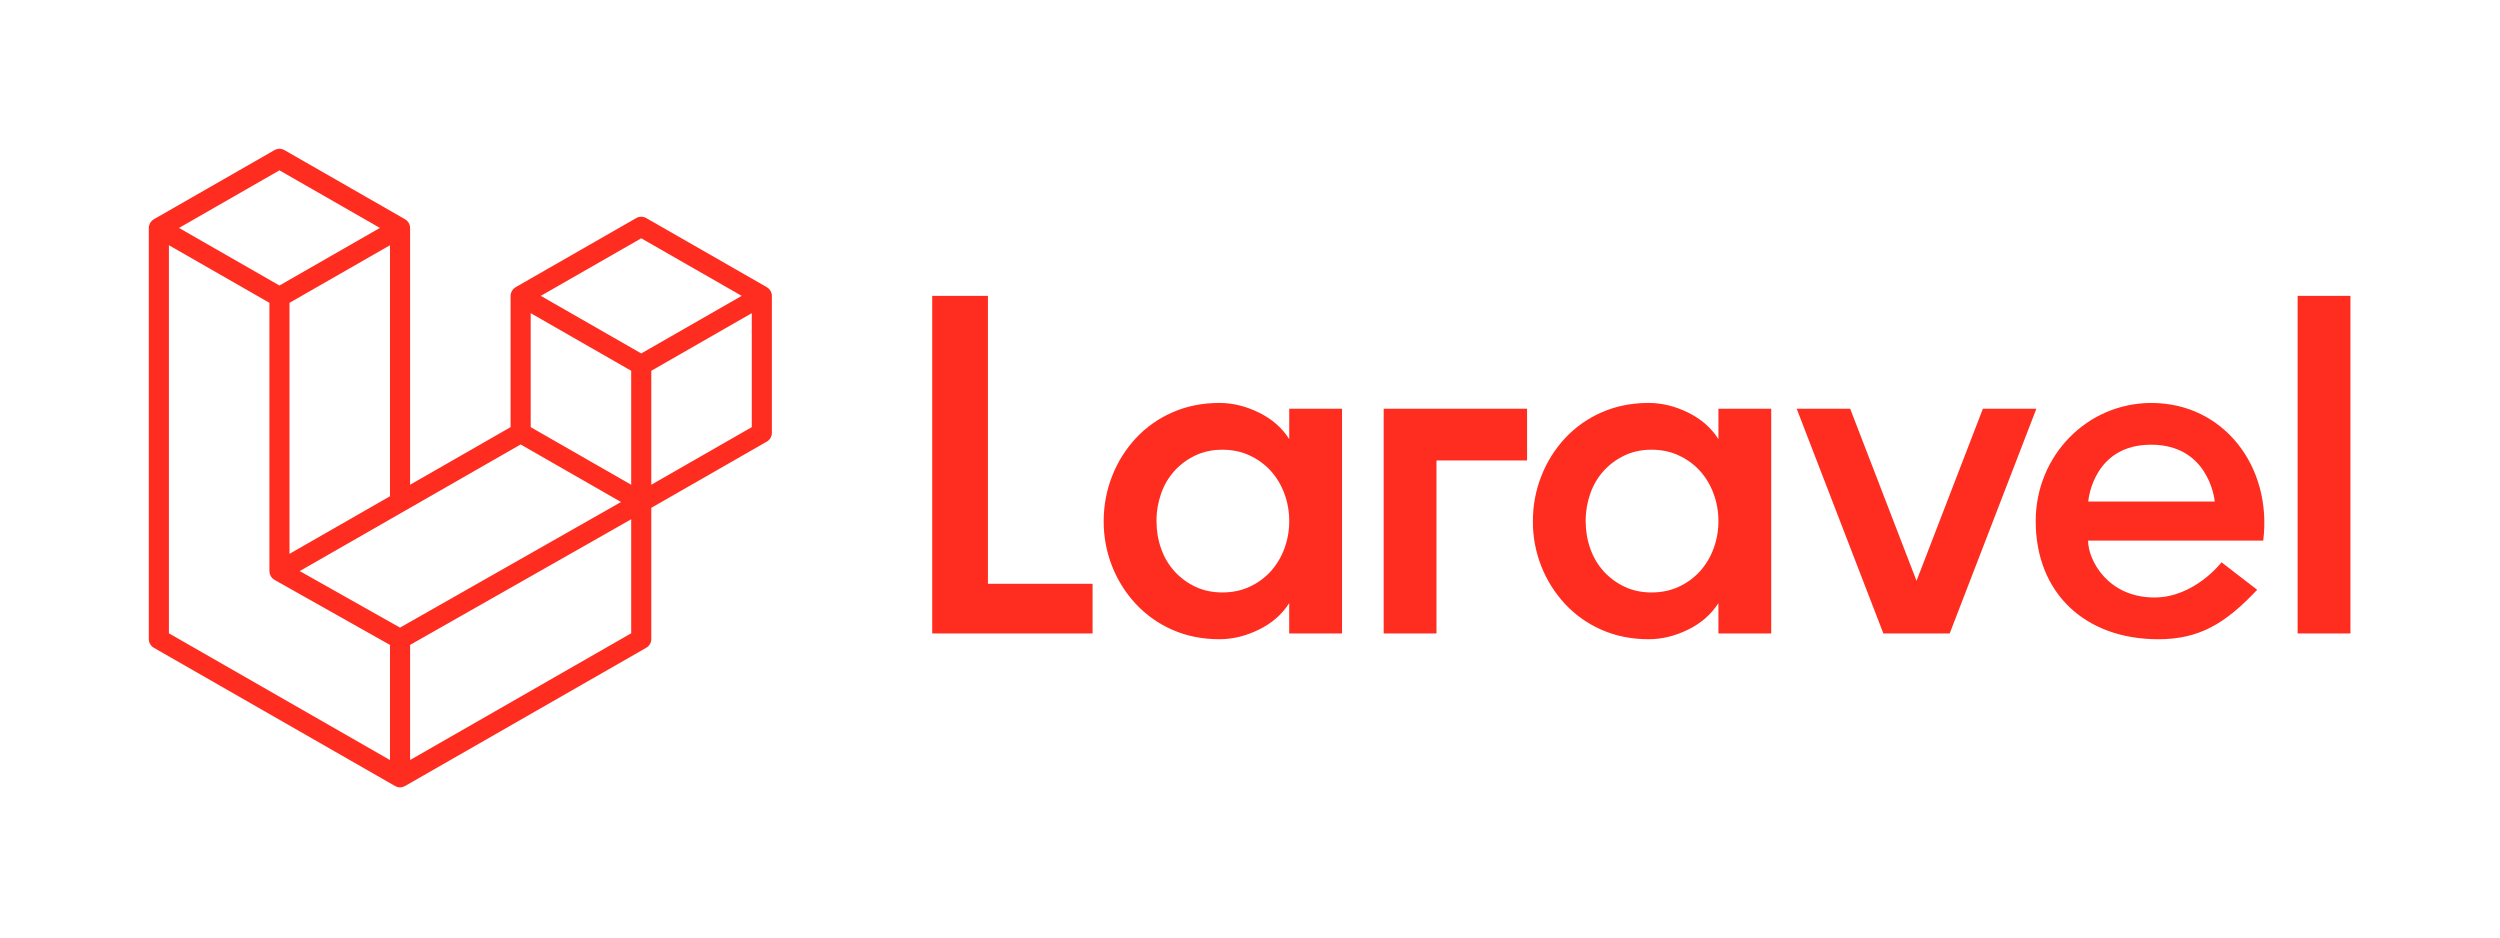<svg width="168" height="63" viewBox="0 0 168 63" fill="none" xmlns="http://www.w3.org/2000/svg">
<path fill-rule="evenodd" clip-rule="evenodd" d="M66.389 19.884V39.231H73.421V42.568H62.645V19.884H66.389ZM86.636 29.508V27.468H90.184V42.568H86.635V40.526C86.159 41.283 85.48 41.877 84.6 42.309C83.722 42.74 82.838 42.956 81.948 42.956C80.798 42.956 79.745 42.745 78.791 42.325C77.861 41.922 77.025 41.332 76.333 40.591C75.648 39.856 75.108 38.999 74.738 38.063C74.355 37.094 74.161 36.06 74.168 35.017C74.168 33.959 74.358 32.949 74.738 31.987C75.105 31.046 75.646 30.183 76.333 29.444C77.025 28.703 77.861 28.113 78.791 27.71C79.745 27.288 80.798 27.078 81.948 27.078C82.838 27.078 83.722 27.294 84.601 27.727C85.48 28.158 86.159 28.753 86.636 29.508ZM86.31 36.865C86.528 36.274 86.639 35.648 86.636 35.018C86.636 34.369 86.527 33.753 86.31 33.17C86.106 32.609 85.797 32.092 85.399 31.647C85.001 31.21 84.52 30.857 83.983 30.61C83.429 30.351 82.816 30.221 82.143 30.221C81.471 30.221 80.863 30.351 80.32 30.61C79.778 30.87 79.311 31.216 78.921 31.647C78.524 32.09 78.22 32.608 78.026 33.17C77.818 33.763 77.713 34.388 77.717 35.017C77.717 35.666 77.819 36.282 78.026 36.864C78.22 37.427 78.524 37.945 78.921 38.387C79.315 38.822 79.79 39.174 80.32 39.424C80.863 39.684 81.471 39.813 82.143 39.813C82.816 39.813 83.43 39.684 83.983 39.425C84.52 39.178 85.001 38.826 85.399 38.388C85.797 37.943 86.106 37.426 86.31 36.865ZM92.983 42.568V27.467H102.619V30.942H96.531V42.568H92.983ZM115.478 29.508V27.468H119.026V42.568H115.477V40.526C114.999 41.283 114.322 41.877 113.442 42.309C112.564 42.74 111.679 42.956 110.79 42.956C109.638 42.956 108.587 42.745 107.632 42.325C106.703 41.922 105.866 41.332 105.174 40.591C104.49 39.856 103.949 38.999 103.58 38.063C103.196 37.094 103.002 36.06 103.01 35.017C103.01 33.959 103.199 32.949 103.58 31.987C103.947 31.046 104.488 30.183 105.174 29.444C105.866 28.703 106.703 28.113 107.632 27.71C108.587 27.288 109.638 27.078 110.79 27.078C111.679 27.078 112.564 27.294 113.443 27.727C114.322 28.158 114.999 28.753 115.478 29.508ZM115.151 36.865C115.37 36.274 115.48 35.648 115.477 35.018C115.477 34.369 115.368 33.753 115.151 33.17C114.947 32.609 114.638 32.092 114.24 31.647C113.842 31.21 113.36 30.857 112.824 30.61C112.271 30.351 111.658 30.221 110.985 30.221C110.312 30.221 109.704 30.351 109.162 30.61C108.619 30.87 108.153 31.216 107.762 31.647C107.365 32.09 107.061 32.607 106.867 33.17C106.659 33.763 106.554 34.388 106.557 35.017C106.557 35.666 106.66 36.282 106.867 36.864C107.061 37.427 107.365 37.945 107.762 38.387C108.156 38.822 108.632 39.174 109.162 39.424C109.704 39.684 110.312 39.813 110.985 39.813C111.658 39.813 112.271 39.684 112.824 39.425C113.36 39.178 113.842 38.826 114.24 38.388C114.638 37.943 114.948 37.426 115.151 36.865ZM133.25 27.467H136.844L131.02 42.568H126.562L120.738 27.467H124.332L128.791 39.031L133.25 27.467ZM144.582 27.079C149.414 27.079 152.709 31.341 152.09 36.33H140.319C140.319 37.633 141.64 40.151 144.778 40.151C147.477 40.151 149.285 37.788 149.286 37.786L151.683 39.633C149.54 41.911 147.785 42.957 145.037 42.957C140.126 42.957 136.799 39.864 136.799 35.018C136.799 30.634 140.238 27.079 144.582 27.079ZM140.328 33.705H148.832C148.806 33.414 148.345 29.884 144.555 29.884C140.765 29.884 140.356 33.414 140.328 33.705ZM154.401 42.568V19.884H157.95V42.568H154.401ZM51.847 19.707C51.862 19.764 51.87 19.823 51.87 19.882V29.093C51.87 29.211 51.839 29.327 51.779 29.43C51.72 29.532 51.634 29.617 51.532 29.675L43.767 34.126V42.948C43.766 43.066 43.735 43.182 43.675 43.284C43.616 43.387 43.53 43.471 43.428 43.53L27.22 52.82C27.183 52.842 27.142 52.855 27.102 52.869C27.086 52.874 27.072 52.883 27.057 52.888C26.943 52.917 26.824 52.917 26.71 52.888C26.692 52.883 26.675 52.872 26.658 52.866C26.62 52.853 26.582 52.84 26.547 52.82L10.338 43.531C10.235 43.473 10.15 43.388 10.091 43.285C10.031 43.183 10 43.066 10 42.948V15.316C10 15.257 10.008 15.198 10.024 15.141C10.029 15.121 10.04 15.103 10.047 15.085C10.06 15.049 10.072 15.013 10.091 14.98C10.103 14.958 10.122 14.941 10.136 14.921C10.156 14.894 10.173 14.866 10.197 14.842C10.216 14.822 10.241 14.808 10.263 14.791C10.288 14.773 10.309 14.751 10.337 14.735L10.338 14.734L18.443 10.089C18.545 10.031 18.661 10 18.779 10C18.897 10 19.013 10.031 19.116 10.089L27.22 14.734H27.222C27.249 14.751 27.271 14.773 27.296 14.791C27.318 14.808 27.342 14.822 27.361 14.842C27.385 14.866 27.402 14.894 27.422 14.92C27.437 14.941 27.456 14.958 27.468 14.98C27.487 15.013 27.498 15.049 27.512 15.085C27.519 15.103 27.53 15.121 27.535 15.141C27.551 15.198 27.558 15.257 27.558 15.316V32.575L34.312 28.704V19.882C34.312 19.823 34.32 19.764 34.335 19.707C34.341 19.686 34.352 19.67 34.359 19.65C34.372 19.615 34.384 19.579 34.402 19.546C34.415 19.524 34.434 19.506 34.449 19.487C34.469 19.46 34.486 19.431 34.509 19.408C34.529 19.389 34.553 19.375 34.575 19.358C34.6 19.338 34.622 19.316 34.65 19.3V19.299L42.754 14.655C42.857 14.596 42.973 14.565 43.091 14.565C43.209 14.565 43.325 14.596 43.428 14.655L51.532 19.299C51.56 19.316 51.583 19.338 51.608 19.357C51.629 19.374 51.654 19.389 51.674 19.407C51.697 19.431 51.714 19.46 51.733 19.486C51.749 19.506 51.767 19.524 51.78 19.546C51.799 19.579 51.81 19.615 51.824 19.65C51.831 19.67 51.842 19.686 51.847 19.707ZM50.52 28.704V21.045L47.684 22.67L43.767 24.916V32.575L50.52 28.704ZM42.416 42.559V34.895L38.562 37.086L27.558 43.337V51.073L42.416 42.557V42.559ZM11.351 16.479V42.559L26.208 51.075V43.34L18.446 38.967L18.444 38.965L18.441 38.964C18.414 38.949 18.393 38.927 18.369 38.908C18.347 38.892 18.323 38.878 18.304 38.859L18.302 38.857C18.28 38.836 18.265 38.81 18.247 38.786C18.23 38.764 18.21 38.745 18.196 38.721L18.195 38.719C18.18 38.693 18.171 38.663 18.16 38.634C18.149 38.61 18.135 38.586 18.128 38.559C18.119 38.527 18.118 38.493 18.114 38.46C18.111 38.434 18.104 38.41 18.104 38.384V20.349L14.188 18.105L11.351 16.479ZM18.779 11.447L12.029 15.317L18.779 19.186L25.53 15.316L18.779 11.447ZM22.291 35.593L26.208 33.349V16.479L23.372 18.105L19.454 20.35V37.219L22.291 35.593ZM43.092 16.014L36.341 19.882L43.092 23.751L49.841 19.882L43.092 16.014ZM42.416 24.916L38.498 22.67L35.663 21.045V28.704L39.58 30.949L42.416 32.575V24.916ZM26.882 42.175L36.784 36.548L41.733 33.735L34.988 29.868L27.22 34.32L20.141 38.377L26.882 42.175Z" fill="#FF2D20"/>
</svg>

